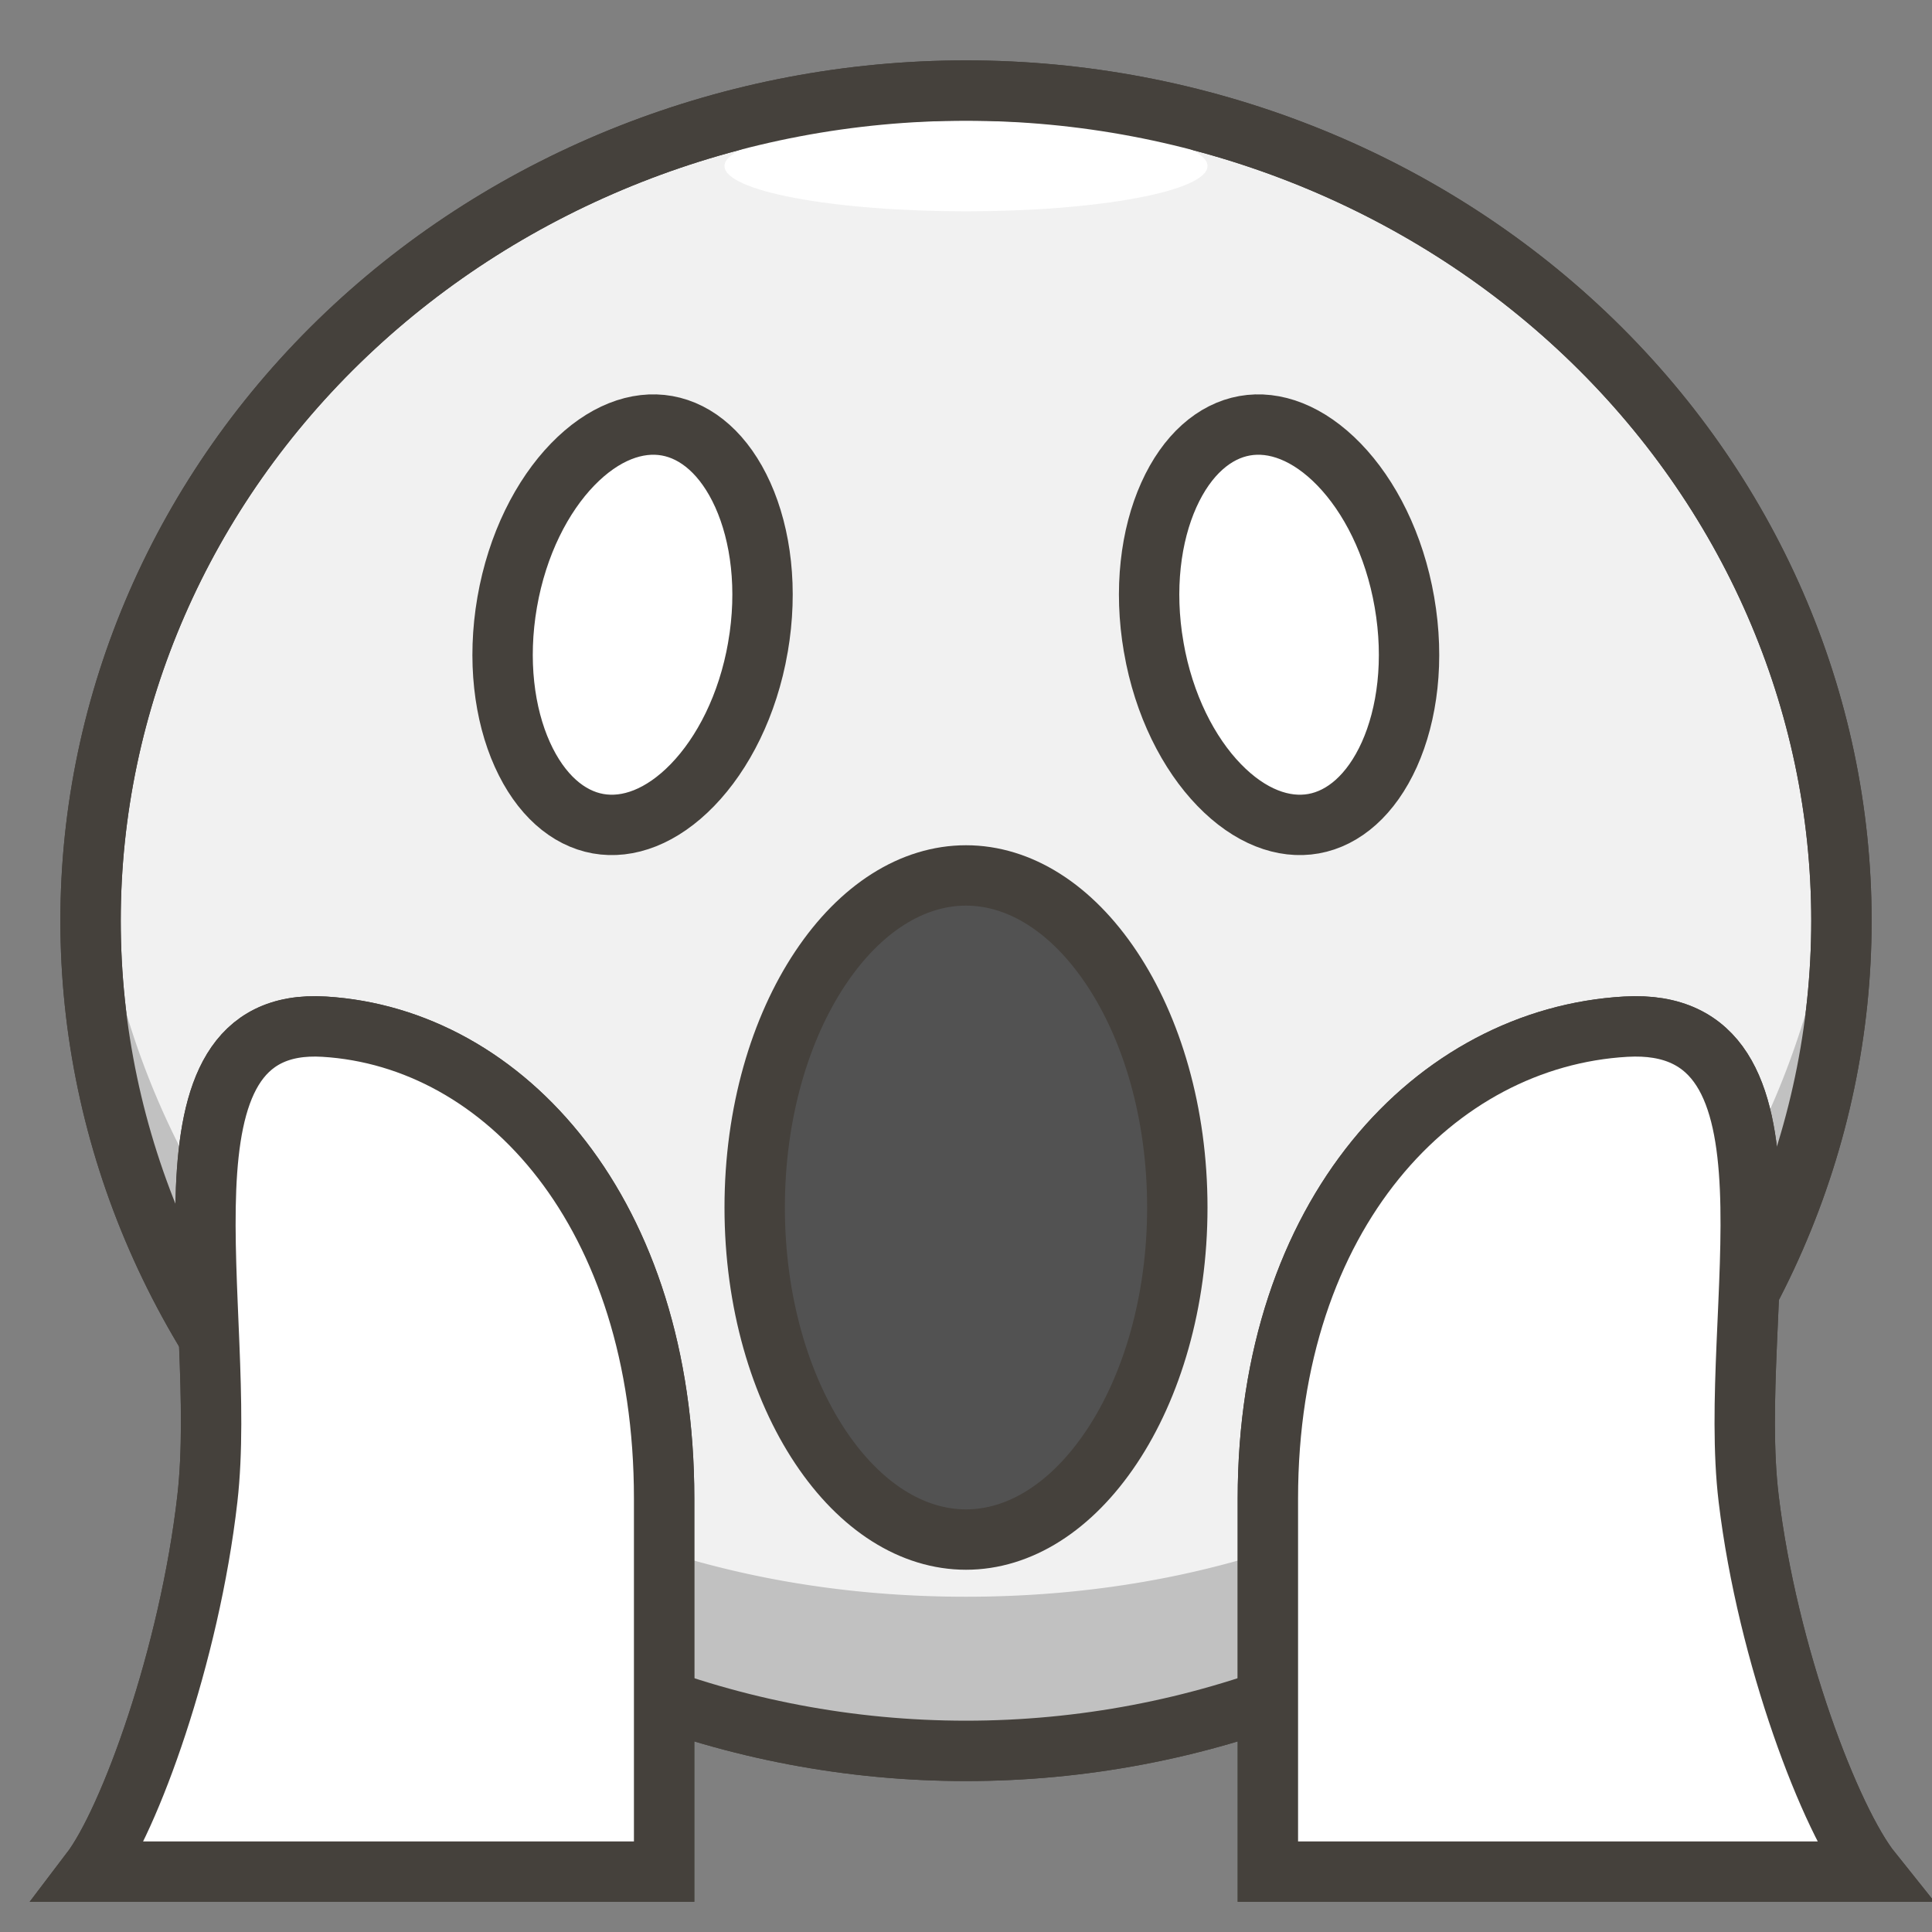 <svg xmlns="http://www.w3.org/2000/svg" width="64" height="64" fill="none"><rect width="100%" height="100%" fill="#808080" stroke="none"/><g clip-path="url(#a)"><path fill="#F1F1F1" stroke="#45413C" stroke-width="2" d="M11.476 49.928C6.042 44.766 3 37.776 3 30.5c0-7.276 3.042-14.266 8.476-19.428C16.91 5.91 24.293 3 32 3c7.707 0 15.09 2.91 20.524 8.072C57.958 16.235 61 23.224 61 30.5c0 7.276-3.042 14.266-8.475 19.428C47.089 55.09 39.707 58 32 58c-7.707 0-15.09-2.91-20.524-8.072Z"/><path fill="#fff" d="M24 5.5c0 .398.843.78 2.343 1.06 1.5.282 3.535.44 5.657.44s4.157-.158 5.657-.44C39.157 6.28 40 5.899 40 5.5s-.843-.78-2.343-1.06C36.157 4.157 34.122 4 32 4s-4.157.158-5.657.44C24.843 4.72 24 5.101 24 5.5Z"/><path fill="#C1C1C1" d="M32 52.894C15.587 52.894 4.35 41.957 3.123 28A28.91 28.91 0 0 0 3 30.553C3 45.711 14.6 58 32 58s29-12.289 29-27.447c0-.863-.048-1.713-.123-2.553C59.65 41.957 48.413 52.894 32 52.894Z"/><path stroke="#45413C" stroke-width="2" d="M11.476 49.928C6.042 44.766 3 37.776 3 30.5c0-7.276 3.042-14.266 8.476-19.428C16.91 5.91 24.293 3 32 3c7.707 0 15.09 2.91 20.524 8.072C57.958 16.235 61 23.224 61 30.5c0 7.276-3.042 14.266-8.475 19.428C47.089 55.09 39.707 58 32 58c-7.707 0-15.09-2.91-20.524-8.072Z"/><path fill="#fff" stroke="#45413C" stroke-width="2" d="M25.108 21.44c-.333 1.92-1.157 3.521-2.168 4.564-1.016 1.048-2.133 1.46-3.129 1.282-.995-.178-1.906-.955-2.508-2.292-.6-1.332-.835-3.122-.502-5.044.333-1.92 1.157-3.521 2.168-4.564 1.016-1.048 2.133-1.46 3.129-1.282.995.178 1.907.954 2.509 2.292.599 1.332.834 3.122.501 5.043ZM38.218 21.44c.333 1.92 1.157 3.521 2.168 4.564 1.015 1.048 2.133 1.46 3.128 1.282.996-.178 1.907-.955 2.51-2.292.598-1.332.834-3.122.5-5.044-.332-1.92-1.156-3.521-2.167-4.564-1.016-1.048-2.133-1.46-3.129-1.282-.995.178-1.907.954-2.509 2.292-.599 1.332-.834 3.122-.501 5.043Z"/><path fill="#525252" stroke="#45413C" stroke-width="2" d="M25 40c0 3.144.851 5.945 2.175 7.93C28.504 49.924 30.23 51 32 51c1.77 0 3.496-1.077 4.825-3.07C38.149 45.946 39 43.145 39 40s-.851-5.945-2.175-7.93C35.496 30.076 33.77 29 32 29c-1.77 0-3.496 1.077-4.825 3.07C25.851 34.054 25 36.855 25 40Z"/><path fill="#F1F1F1" stroke="#45413C" stroke-linecap="round" stroke-width="2" d="M6.87 49.64C6.278 54.84 4.29 60.305 3 62h19V49.64c0-9.45-5.278-15.267-11.26-15.63-5.98-.364-3.166 9.451-3.87 15.63Z"/><path fill="#fff" stroke="#45413C" stroke-linecap="round" stroke-width="2" d="M6.87 49.64C6.278 54.84 4.29 60.305 3 62h19V49.64c0-9.45-5.278-15.267-11.26-15.63-5.98-.364-3.166 9.451-3.87 15.63Z"/><path fill="#F1F1F1" stroke="#45413C" stroke-linecap="round" stroke-width="2" d="M57.926 49.64C58.549 54.84 60.642 60.305 62 62H42V49.64c0-9.45 5.556-15.267 11.852-15.63 6.296-.364 3.333 9.451 4.074 15.63Z"/><path fill="#fff" stroke="#45413C" stroke-linecap="round" stroke-width="2" d="M57.926 49.64C58.549 54.84 60.642 60.305 62 62H42V49.64c0-9.45 5.556-15.267 11.852-15.63 6.296-.364 3.333 9.451 4.074 15.63Z"/></g><defs><clipPath id="a"><path fill="#fff" d="M0 0h64v64H0z"/></clipPath></defs></svg>